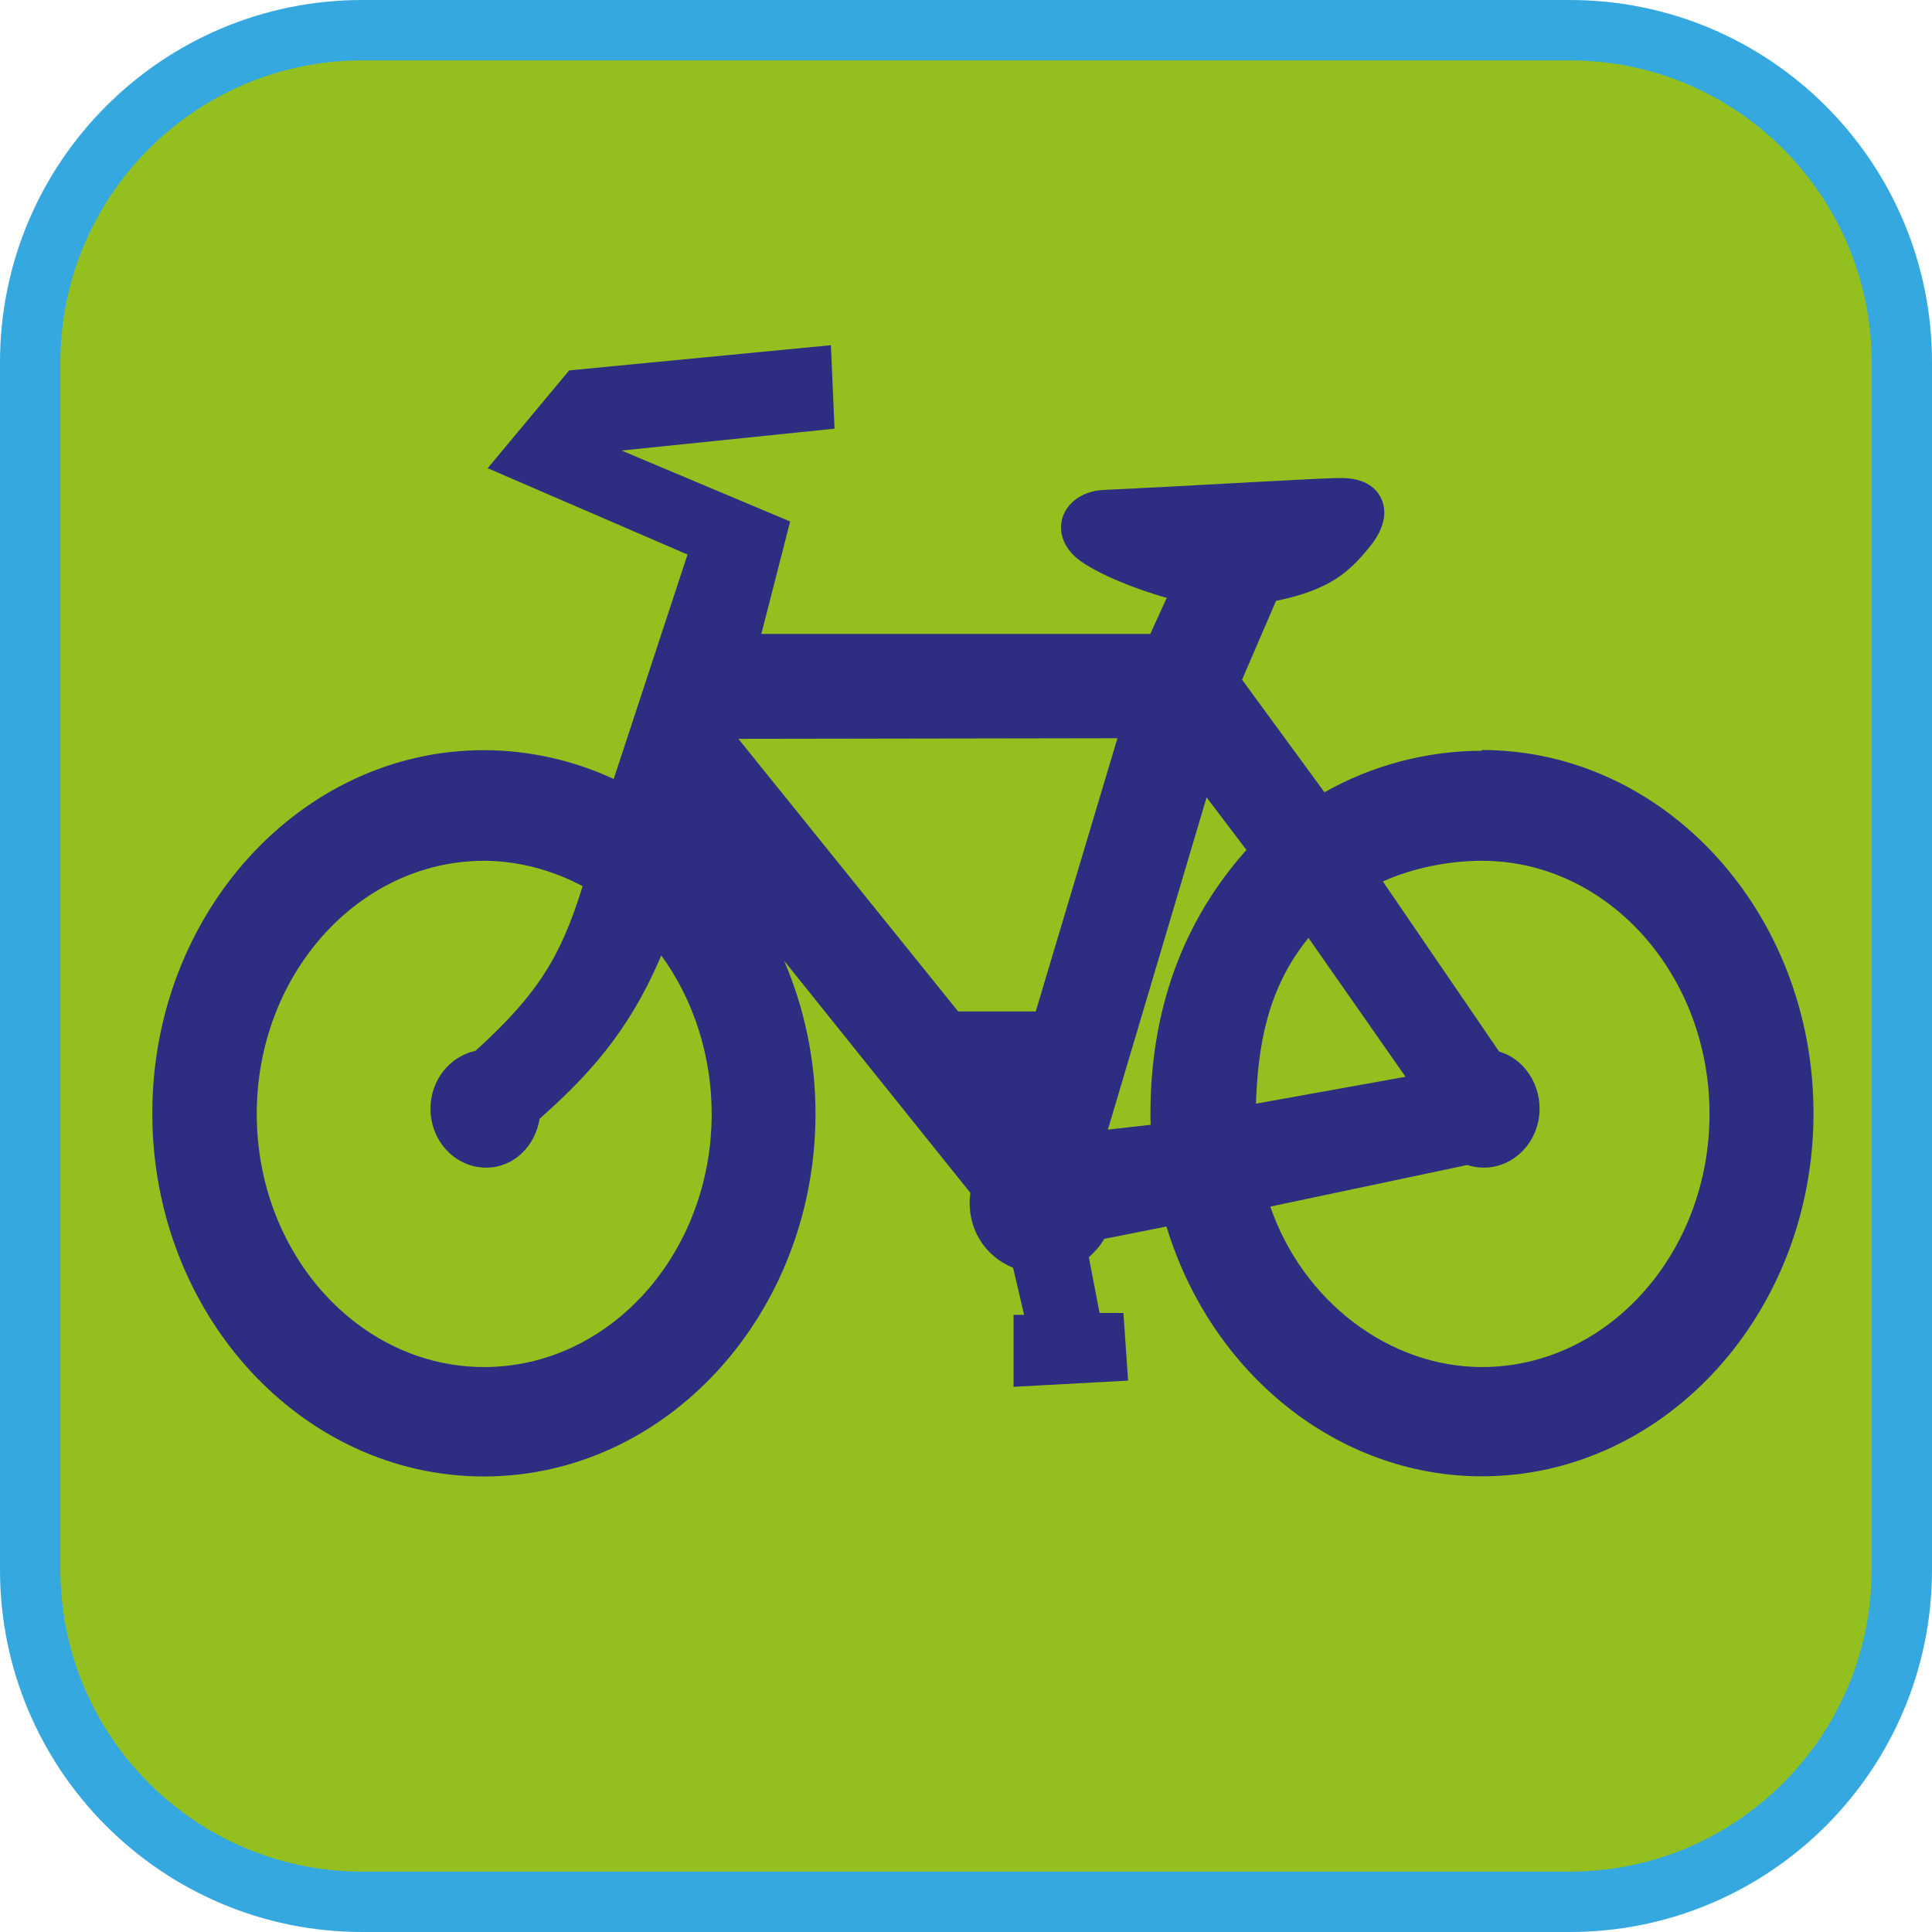 <?xml version="1.0" encoding="UTF-8"?><svg xmlns="http://www.w3.org/2000/svg" viewBox="0 0 128 128"><defs><style>.cls-1{fill:#35a8e0;}.cls-2{fill:#93c01f;}.cls-3{fill:#2d2e82;}</style></defs><g id="cuadrobase"><g><rect class="cls-2" x="2" y="2" width="124" height="124" rx="22" ry="22"/><path class="cls-1" d="M104,4c11.03,0,20,8.97,20,20V104c0,11.03-8.97,20-20,20H24c-11.03,0-20-8.97-20-20V24C4,12.97,12.97,4,24,4H104m0-4H24C10.75,0,0,10.75,0,24V104c0,13.25,10.75,24,24,24H104c13.25,0,24-10.75,24-24V24c0-13.25-10.75-24-24-24h0Z"/></g></g><g id="figura"><path class="cls-3" d="M98.18,49.74c-3.65,0-7.3,.97-10.43,2.75l-5.46-7.46,2.25-5.22c3.6-.74,4.83-1.92,6.15-3.51,1.24-1.5,1.13-2.6,.82-3.27-.29-.62-.99-1.36-2.65-1.36h-.03c-.95,0-4.05,.18-7.64,.37-2.69,.15-5.65,.31-8.07,.42-1.25,.05-2.3,.71-2.68,1.7-.34,.9-.07,1.9,.73,2.67,1,.96,3.8,2.13,6.13,2.78l-1.09,2.39h-25.77l1.91-7.45-11.17-4.7,14.11-1.45-.24-5.53-17.34,1.67-5.4,6.48,13.24,5.72-4.89,14.87c-2.66-1.24-5.65-1.91-8.6-1.91-12.11,0-21.97,10.79-21.97,24.06s9.85,24.06,21.97,24.06,21.97-10.79,21.97-24.06c0-3.5-.73-6.96-2.08-10.11l12.34,15.38c-.15,1.08,.06,2.17,.61,3.08,.52,.86,1.29,1.51,2.22,1.88l.73,3.12h-.7v4.77l7.59-.41-.31-4.48h-1.58l-.71-3.69c.42-.38,.76-.78,1.02-1.22l4.12-.82c2.99,9.82,11.41,16.55,20.9,16.55,12.11,0,21.97-10.79,21.97-24.06s-9.85-24.06-21.97-24.06ZM31.5,69.62c-1.71,.37-2.98,1.95-2.98,3.83,0,2.16,1.65,3.91,3.69,3.91,1.79,0,3.24-1.38,3.54-3.24,3.01-2.67,5.87-5.62,8.06-10.82,2.14,2.93,3.34,6.64,3.34,10.5,0,9.25-6.76,16.77-15.07,16.77s-15.07-7.52-15.07-16.77,6.76-16.77,15.07-16.77c2.2,0,4.52,.61,6.52,1.68-1.4,4.53-2.88,7.1-7.1,10.91Zm65.69,7.56c.37,.12,.75,.18,1.12,.18,2.03,0,3.69-1.76,3.69-3.91,0-1.8-1.14-3.34-2.68-3.78l-7.7-11.27c1.89-.86,4.28-1.37,6.57-1.37,8.31,0,15.07,7.52,15.07,16.77s-6.76,16.77-15.07,16.77c-6.19,0-11.88-4.39-14.03-10.63l13.03-2.75Zm-4.07-5.84l-9.91,1.78c.13-3.8,.75-7.64,3.48-10.98l6.43,9.2Zm-16.88,3.18l-2.84,.32,6.54-22.01,2.64,3.48c-4.22,4.73-6.36,10.61-6.36,17.5,0,.22,0,.46,.02,.71Zm-2.21-25.6l-5.41,18.09h-5.14c-9.64-11.96-13.22-16.4-14.56-18.06l25.12-.04Z"/></g></svg>